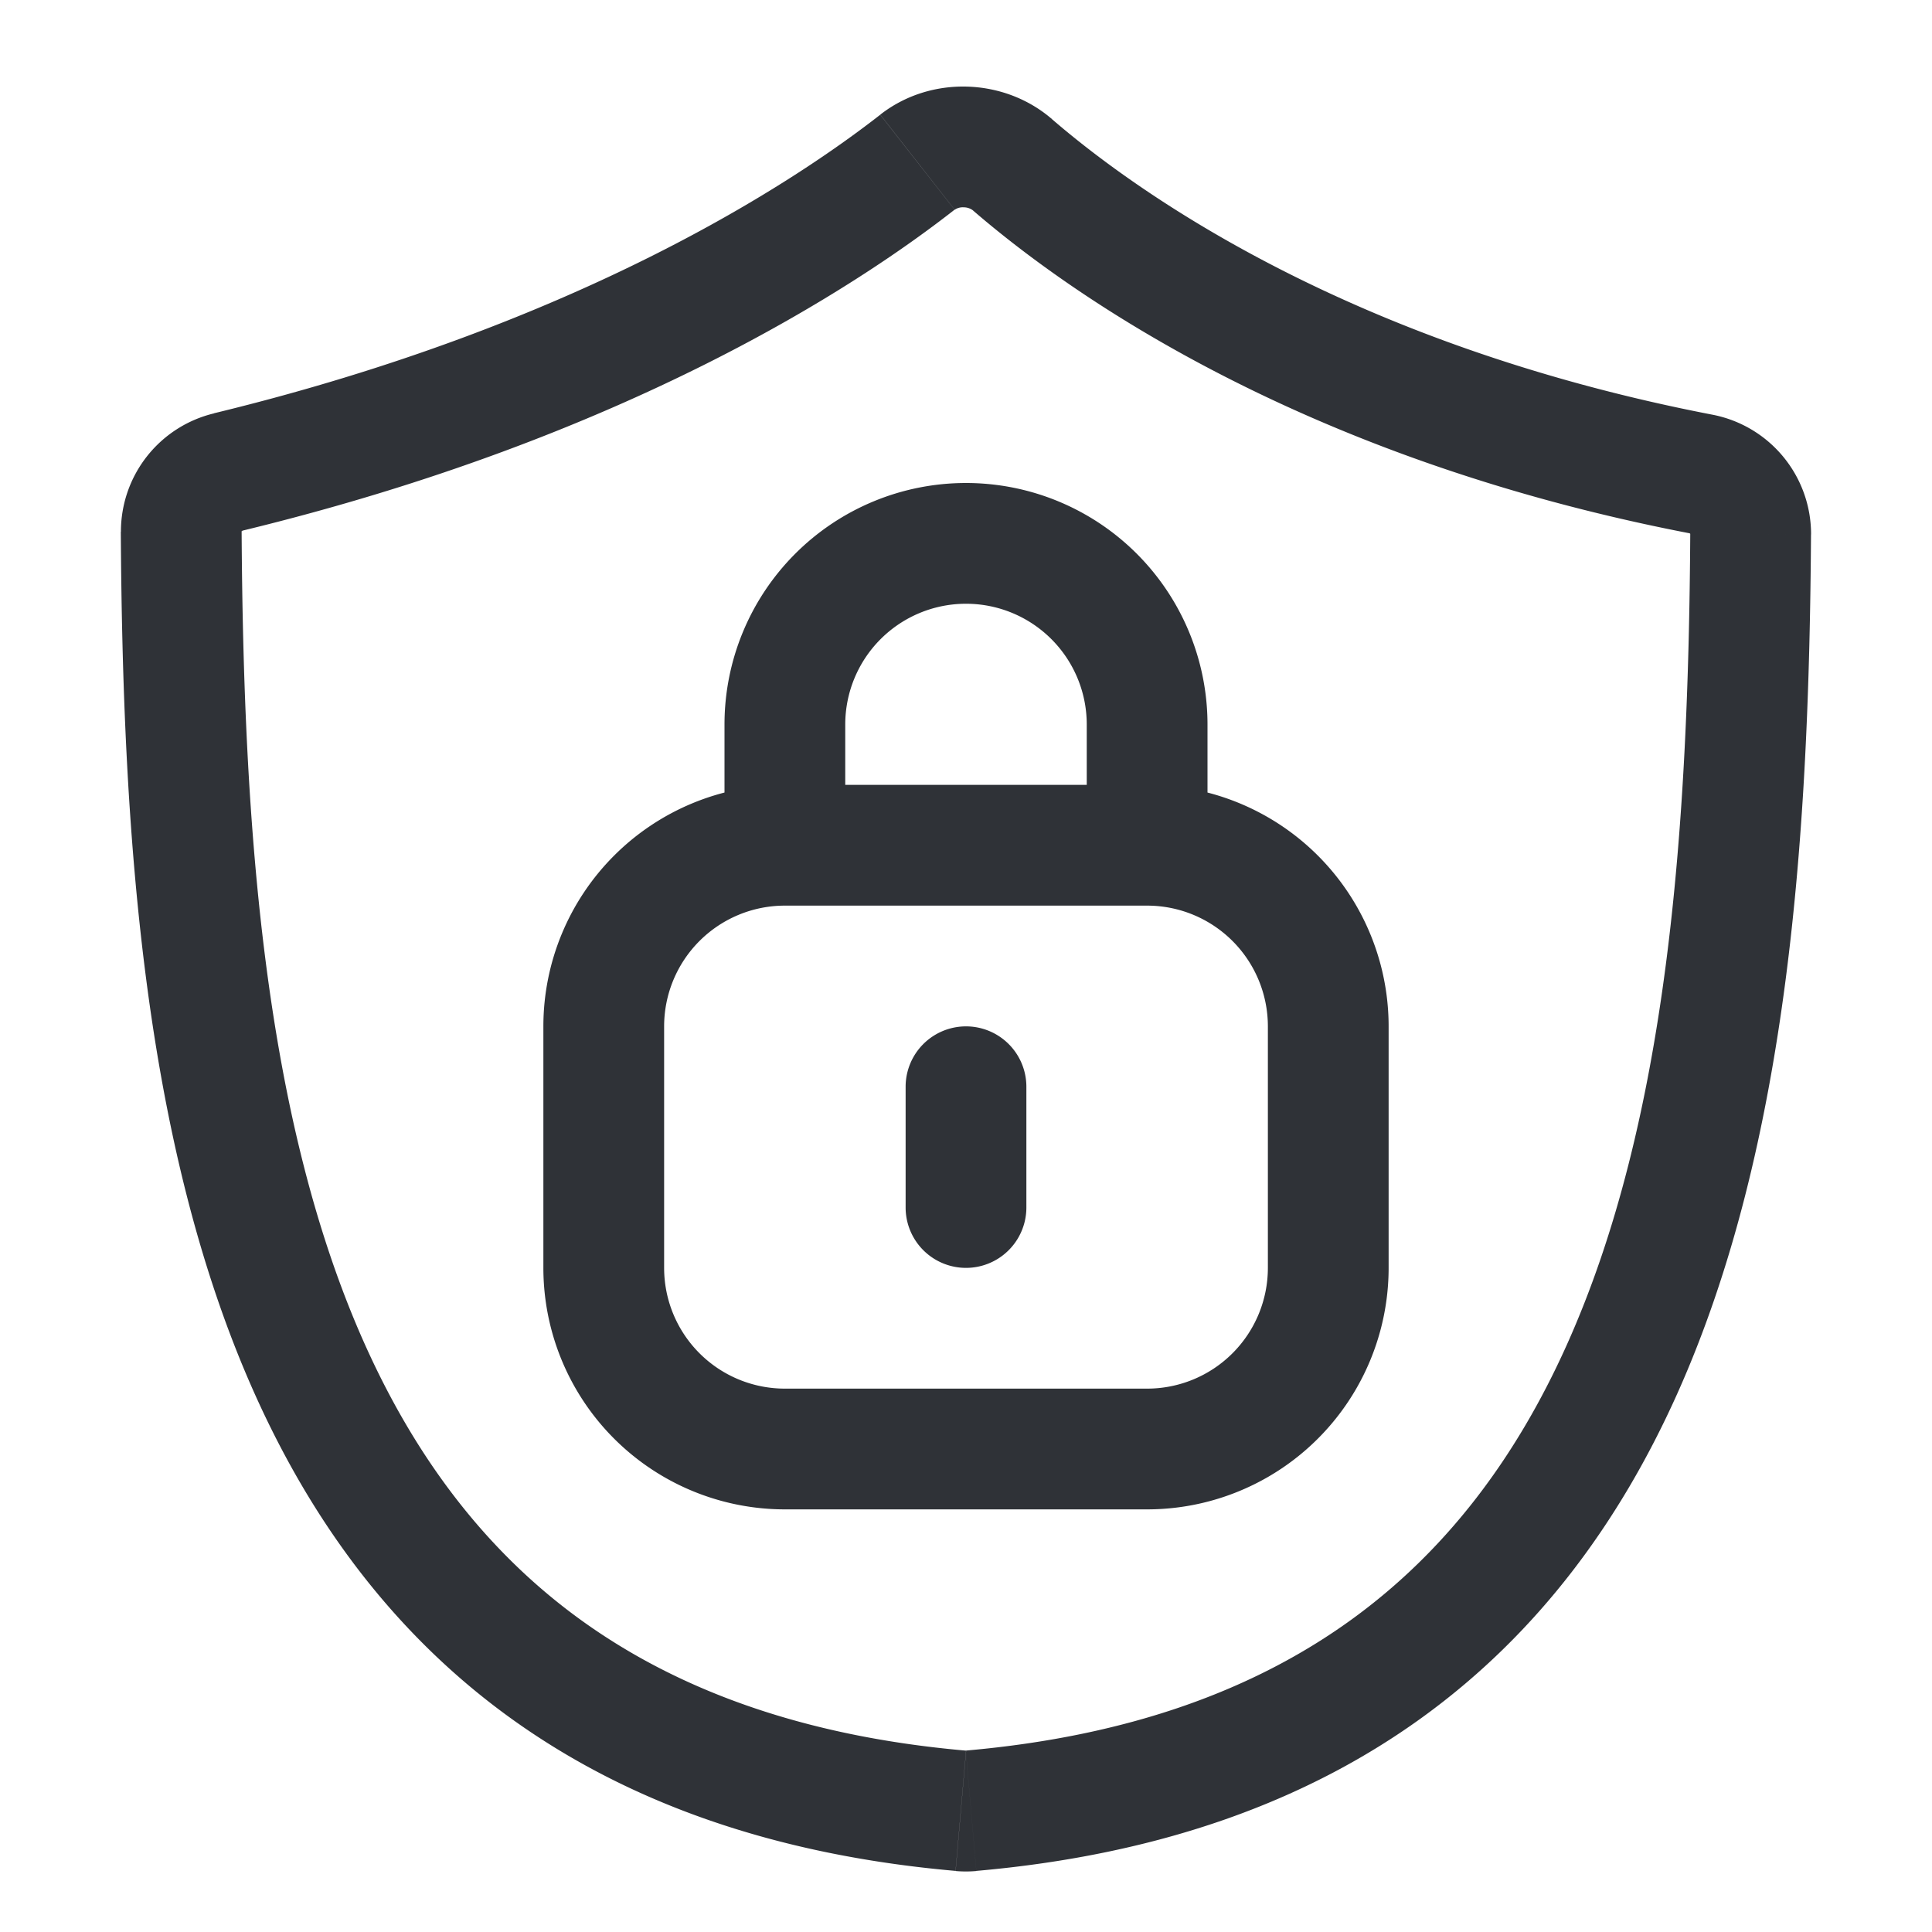 <svg xmlns="http://www.w3.org/2000/svg" width="32" height="32" fill="none" viewBox="0 0 32 32"><path fill="#2F3237" d="M15.195 2.687l.617.787-.617-.787zM3.782 7.818l.236.972-.236-.972zm-.78.984l-1 .006 1-.006zm12.913 21.19l.087-.995-.087.996zm.854-27.263l.653-.757-.653.757zm11.397 5.12l-.19.983.19-.982zm.831.998l-1-.006 1 .006zM16.085 29.993l-.087-.996.087.996zM17 18a1 1 0 1 0-2 0h2zm-2 2a1 1 0 1 0 2 0h-2zm-.42-18.1C13.164 3.005 9.61 5.374 3.545 6.845l.472 1.944c6.375-1.547 10.186-4.057 11.794-5.316L14.579 1.9zM2.001 8.807c.03 4.878.35 10.113 2.216 14.275.942 2.102 2.288 3.956 4.205 5.35 1.92 1.395 4.353 2.288 7.405 2.556l.174-1.992c-2.749-.241-4.822-1.032-6.403-2.181-1.581-1.15-2.727-2.702-3.556-4.551-1.676-3.74-2.011-8.593-2.04-13.47l-2 .013zm14.114-5.322c1.59 1.373 5.42 4.1 11.86 5.346l.38-1.964C22.321 5.7 18.8 3.161 17.422 1.972l-1.306 1.514zm11.881 5.355c-.03 4.869-.37 9.71-2.047 13.44-.83 1.846-1.976 3.393-3.557 4.54-1.58 1.146-3.65 1.935-6.395 2.175l.174 1.993c3.047-.267 5.478-1.158 7.396-2.55 1.916-1.39 3.263-3.24 4.206-5.337 1.867-4.153 2.192-9.377 2.223-14.249l-2-.012zm-.02-.01c.01.003.017.008.02.012l.001.001v-.002-.001l2 .012a2.016 2.016 0 0 0-1.642-1.985l-.38 1.964zM15.826 30.99c.114.01.232.01.345 0l-.174-1.992H16h.002l-.174 1.992zM3.548 6.846a2.012 2.012 0 0 0-1.545 1.962l2-.012a.018.018 0 0 1 0 .004c0 .001-.001 0 0 0a.028.028 0 0 1 .016-.01l-.472-1.944zm12.265-3.372a.234.234 0 0 1 .149-.04.252.252 0 0 1 .155.052l1.306-1.514c-.791-.683-2.008-.726-2.843-.073l1.233 1.575zM13 15h6v-2h-6v2zm8 2v4h2v-4h-2zm-2 6h-6v2h6v-2zm-8-2v-4H9v4h2zm2 2a2 2 0 0 1-2-2H9a4 4 0 0 0 4 4v-2zm8-2a2 2 0 0 1-2 2v2a4 4 0 0 0 4-4h-2zm-2-6a2 2 0 0 1 2 2h2a4 4 0 0 0-4-4v2zm-6-2a4 4 0 0 0-4 4h2a2 2 0 0 1 2-2v-2zm5-1v2h2v-2h-2zm-4 2v-2h-2v2h2zm2-4a2 2 0 0 1 2 2h2a4 4 0 0 0-4-4v2zm0-2a4 4 0 0 0-4 4h2a2 2 0 0 1 2-2V8zm-1 10v2h2v-2h-2z"/></svg>